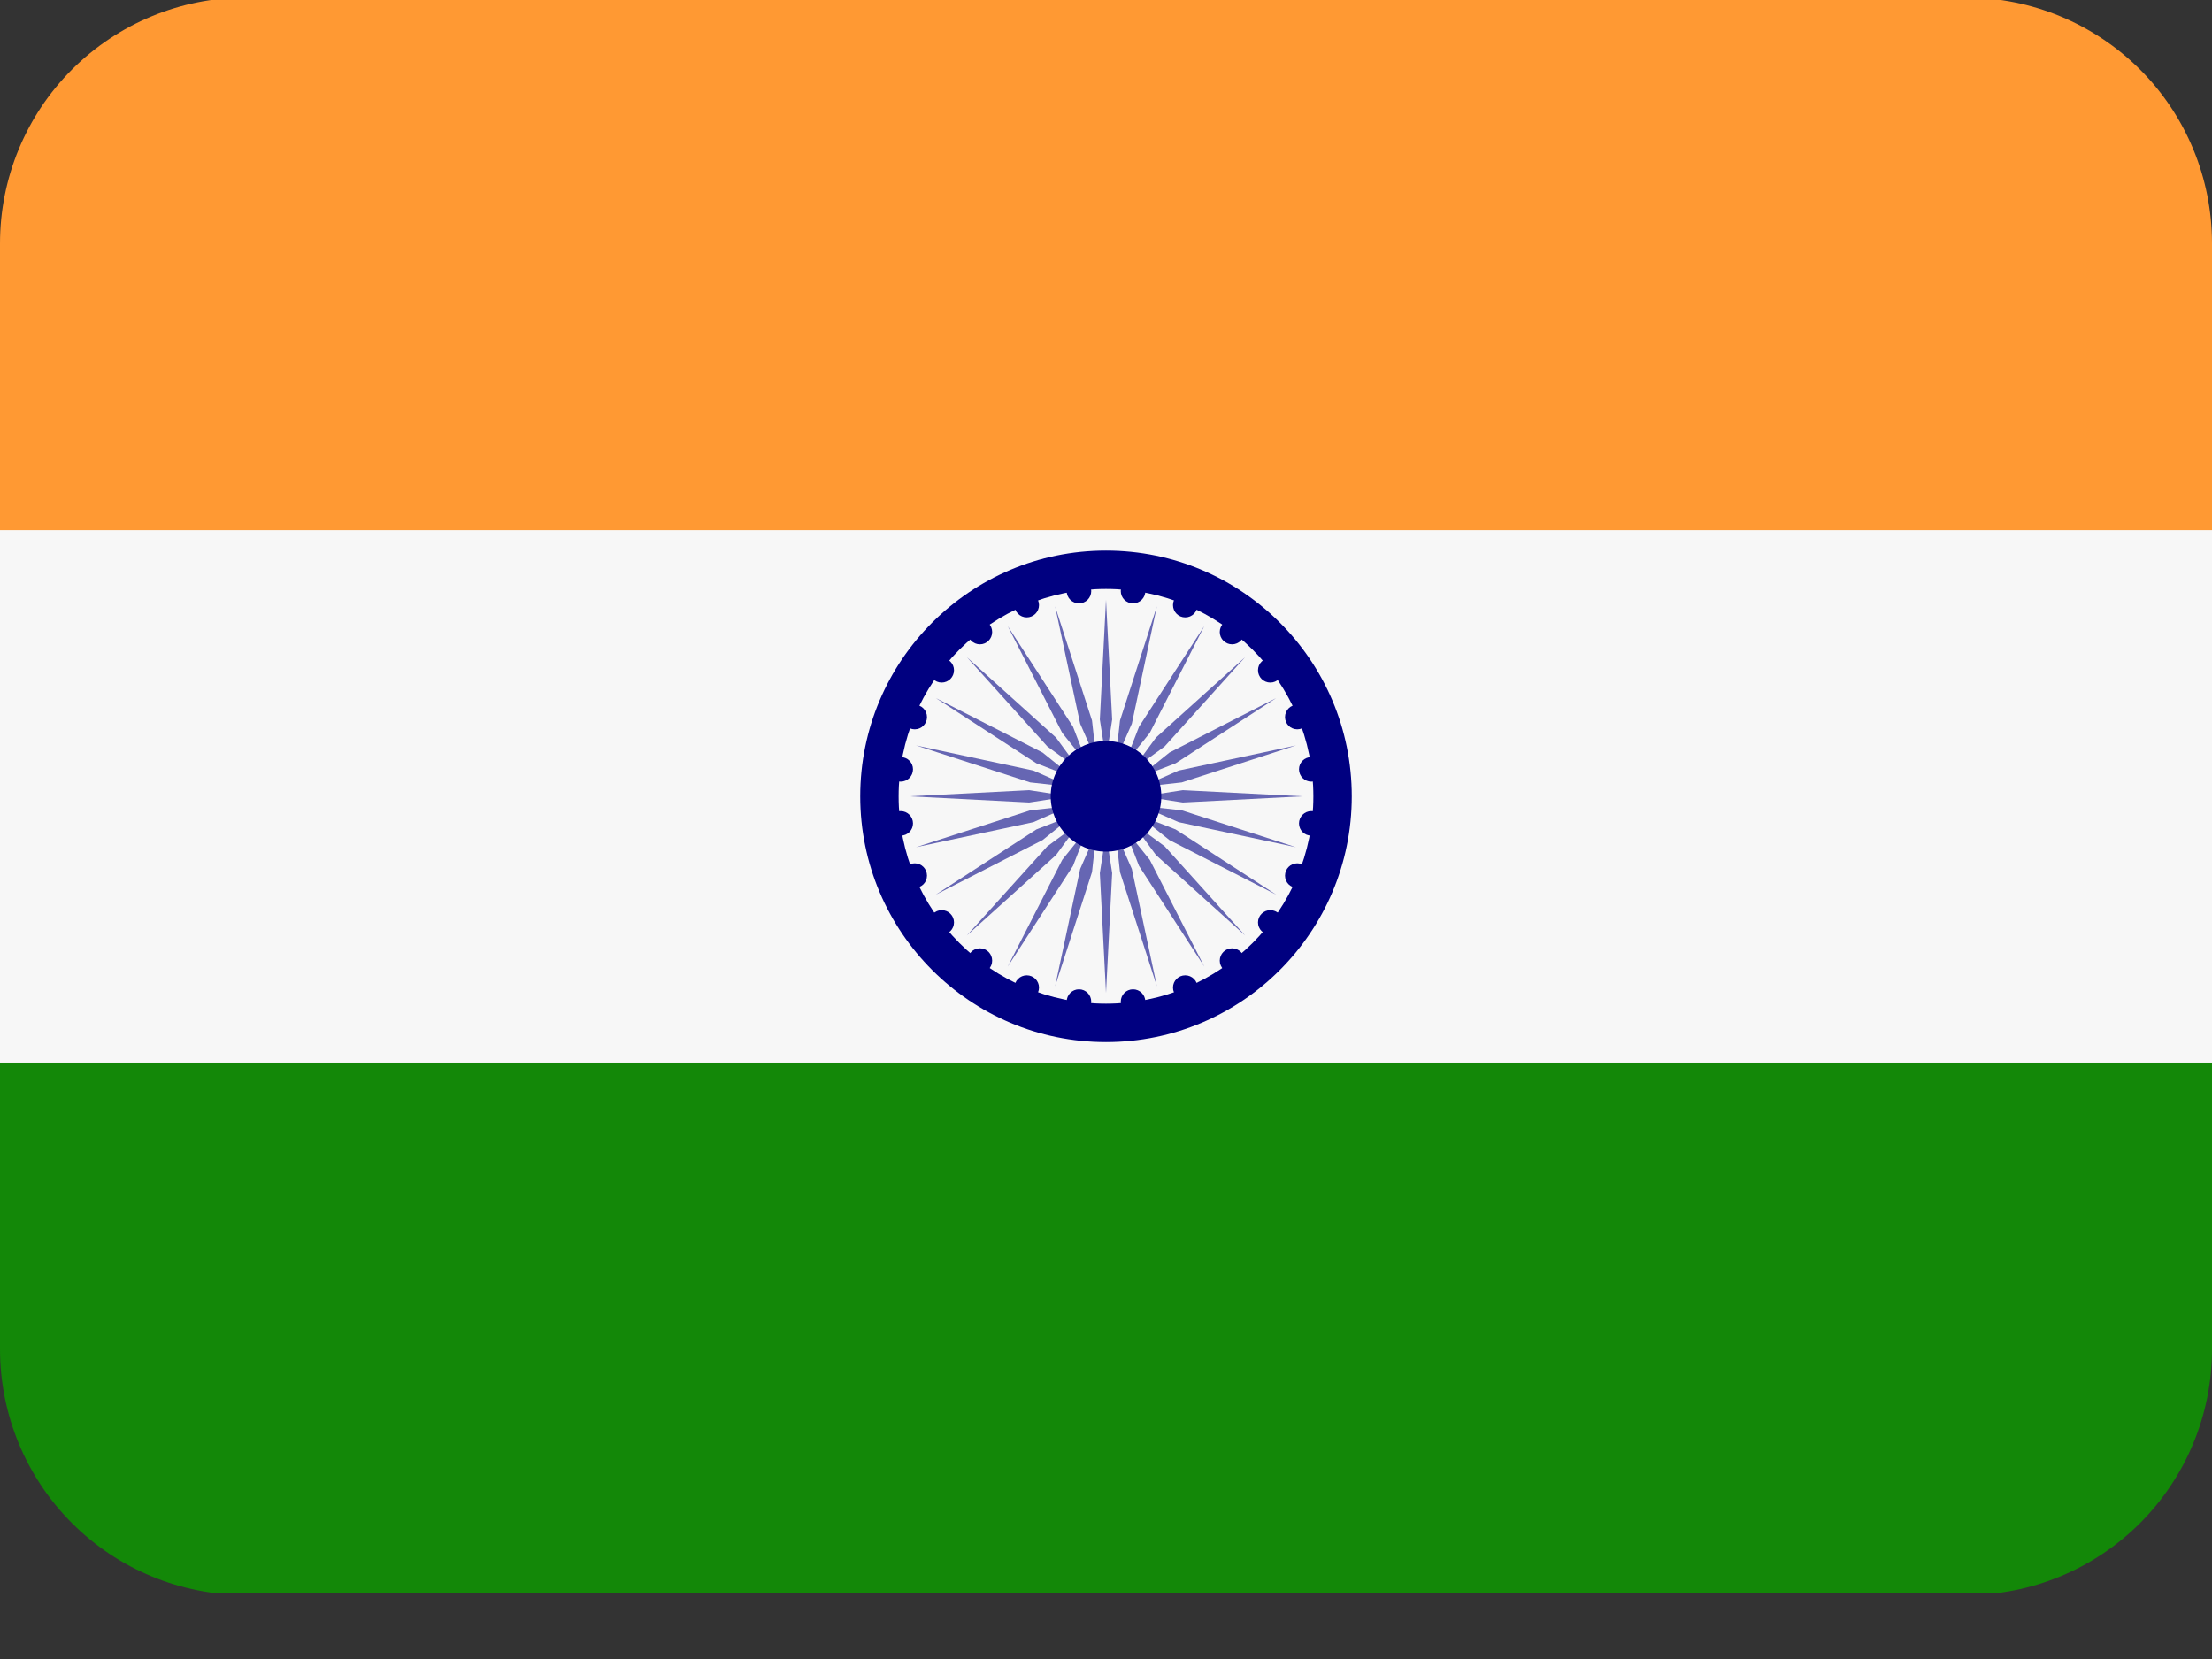 <svg width="28" height="21" viewBox="0 0 28 21" fill="none" xmlns="http://www.w3.org/2000/svg">
<rect x="0" y="0" width="28" height="21" fill="#333333" stroke="none"/>
<g clip-path="url(#clip0_740_27)">
<path d="M0 17.08C0 17.905 0.328 18.697 0.911 19.28C1.495 19.864 2.286 20.191 3.111 20.191H24.889C25.714 20.191 26.505 19.864 27.089 19.28C27.672 18.697 28 17.905 28 17.08V13.191H0V17.08Z" fill="#138808"/>
<path d="M28 6.969V3.08C28 2.255 27.672 1.463 27.089 0.88C26.505 0.297 25.714 -0.031 24.889 -0.031H3.111C2.286 -0.031 1.495 0.297 0.911 0.88C0.328 1.463 0 2.255 0 3.08L0 6.969H28Z" fill="#FF9933"/>
<path d="M0 6.71H28V13.451H0V6.71Z" fill="#F7F7F7"/>
<path d="M14 13.191C15.718 13.191 17.111 11.798 17.111 10.08C17.111 8.362 15.718 6.969 14 6.969C12.282 6.969 10.889 8.362 10.889 10.08C10.889 11.798 12.282 13.191 14 13.191Z" fill="#000080"/>
<path d="M14 12.705C15.45 12.705 16.625 11.53 16.625 10.08C16.625 8.63 15.45 7.455 14 7.455C12.55 7.455 11.375 8.63 11.375 10.08C11.375 11.53 12.55 12.705 14 12.705Z" fill="#F7F7F7"/>
<path d="M14.078 9.108L14 9.614L13.922 9.108L14 7.591L14.078 9.108ZM13.356 7.676L13.673 9.161L13.879 9.629L13.823 9.121L13.356 7.676ZM12.756 7.925L13.446 9.277L13.767 9.676L13.582 9.199L12.756 7.925ZM12.24 8.32L13.257 9.448L13.67 9.75L13.368 9.337L12.24 8.32ZM11.845 8.836L13.119 9.662L13.596 9.847L13.197 9.526L11.845 8.836ZM11.596 9.436L13.041 9.904L13.549 9.96L13.081 9.754L11.596 9.436ZM11.511 10.08L13.028 10.158L13.533 10.08L13.028 10.002L11.511 10.08ZM11.596 10.724L13.081 10.407L13.549 10.201L13.041 10.257L11.596 10.724ZM11.845 11.325L13.197 10.634L13.596 10.313L13.119 10.499L11.845 11.325ZM12.24 11.84L13.368 10.823L13.67 10.41L13.257 10.713L12.24 11.84ZM12.756 12.235L13.582 10.961L13.767 10.485L13.446 10.884L12.756 12.235ZM13.356 12.484L13.823 11.039L13.879 10.531L13.673 10.999L13.356 12.484ZM14 12.569L14.078 11.052L14 10.547L13.922 11.052L14 12.569ZM14.644 12.484L14.327 10.999L14.121 10.531L14.177 11.039L14.644 12.484ZM15.244 12.235L14.554 10.884L14.233 10.485L14.418 10.961L15.244 12.235ZM15.76 11.84L14.743 10.713L14.33 10.41L14.632 10.823L15.76 11.84ZM16.155 11.325L14.881 10.499L14.404 10.313L14.803 10.634L16.155 11.325ZM16.404 10.724L14.959 10.257L14.451 10.201L14.919 10.407L16.404 10.724ZM16.489 10.08L14.972 10.002L14.467 10.08L14.972 10.158L16.489 10.08ZM16.404 9.436L14.919 9.754L14.451 9.96L14.959 9.904L16.404 9.436ZM16.155 8.836L14.803 9.526L14.404 9.847L14.881 9.662L16.155 8.836ZM15.76 8.32L14.632 9.337L14.33 9.75L14.743 9.448L15.76 8.32ZM15.244 7.925L14.418 9.199L14.233 9.676L14.554 9.277L15.244 7.925ZM14.644 7.676L14.177 9.121L14.121 9.629L14.327 9.161L14.644 7.676Z" fill="#6666B3"/>
<path d="M13.658 7.637C13.744 7.637 13.813 7.568 13.813 7.482C13.813 7.396 13.744 7.326 13.658 7.326C13.572 7.326 13.502 7.396 13.502 7.482C13.502 7.568 13.572 7.637 13.658 7.637Z" fill="#000080"/>
<path d="M12.997 7.815C13.082 7.815 13.152 7.745 13.152 7.659C13.152 7.573 13.082 7.503 12.997 7.503C12.911 7.503 12.841 7.573 12.841 7.659C12.841 7.745 12.911 7.815 12.997 7.815Z" fill="#000080"/>
<path d="M12.404 8.156C12.49 8.156 12.559 8.086 12.559 8C12.559 7.914 12.49 7.845 12.404 7.845C12.318 7.845 12.248 7.914 12.248 8C12.248 8.086 12.318 8.156 12.404 8.156Z" fill="#000080"/>
<path d="M11.92 8.64C12.006 8.64 12.076 8.57 12.076 8.484C12.076 8.398 12.006 8.329 11.92 8.329C11.834 8.329 11.765 8.398 11.765 8.484C11.765 8.57 11.834 8.64 11.92 8.64Z" fill="#000080"/>
<path d="M11.579 9.232C11.665 9.232 11.734 9.163 11.734 9.077C11.734 8.991 11.665 8.921 11.579 8.921C11.493 8.921 11.423 8.991 11.423 9.077C11.423 9.163 11.493 9.232 11.579 9.232Z" fill="#000080"/>
<path d="M11.401 9.894C11.487 9.894 11.557 9.824 11.557 9.738C11.557 9.652 11.487 9.583 11.401 9.583C11.316 9.583 11.246 9.652 11.246 9.738C11.246 9.824 11.316 9.894 11.401 9.894Z" fill="#000080"/>
<path d="M11.401 10.578C11.487 10.578 11.557 10.509 11.557 10.423C11.557 10.337 11.487 10.267 11.401 10.267C11.316 10.267 11.246 10.337 11.246 10.423C11.246 10.509 11.316 10.578 11.401 10.578Z" fill="#000080"/>
<path d="M11.579 11.239C11.665 11.239 11.734 11.17 11.734 11.084C11.734 10.998 11.665 10.928 11.579 10.928C11.493 10.928 11.423 10.998 11.423 11.084C11.423 11.17 11.493 11.239 11.579 11.239Z" fill="#000080"/>
<path d="M11.92 11.832C12.006 11.832 12.076 11.762 12.076 11.676C12.076 11.59 12.006 11.521 11.92 11.521C11.834 11.521 11.765 11.59 11.765 11.676C11.765 11.762 11.834 11.832 11.92 11.832Z" fill="#000080"/>
<path d="M12.404 12.316C12.49 12.316 12.559 12.246 12.559 12.16C12.559 12.074 12.49 12.004 12.404 12.004C12.318 12.004 12.248 12.074 12.248 12.16C12.248 12.246 12.318 12.316 12.404 12.316Z" fill="#000080"/>
<path d="M12.997 12.657C13.082 12.657 13.152 12.587 13.152 12.501C13.152 12.415 13.082 12.346 12.997 12.346C12.911 12.346 12.841 12.415 12.841 12.501C12.841 12.587 12.911 12.657 12.997 12.657Z" fill="#000080"/>
<path d="M13.658 12.835C13.744 12.835 13.813 12.765 13.813 12.679C13.813 12.593 13.744 12.523 13.658 12.523C13.572 12.523 13.502 12.593 13.502 12.679C13.502 12.765 13.572 12.835 13.658 12.835Z" fill="#000080"/>
<path d="M14.342 12.835C14.428 12.835 14.498 12.765 14.498 12.679C14.498 12.593 14.428 12.523 14.342 12.523C14.256 12.523 14.187 12.593 14.187 12.679C14.187 12.765 14.256 12.835 14.342 12.835Z" fill="#000080"/>
<path d="M15.003 12.657C15.089 12.657 15.159 12.587 15.159 12.501C15.159 12.415 15.089 12.346 15.003 12.346C14.917 12.346 14.848 12.415 14.848 12.501C14.848 12.587 14.917 12.657 15.003 12.657Z" fill="#000080"/>
<path d="M15.596 12.316C15.682 12.316 15.752 12.246 15.752 12.16C15.752 12.074 15.682 12.004 15.596 12.004C15.51 12.004 15.44 12.074 15.44 12.16C15.44 12.246 15.51 12.316 15.596 12.316Z" fill="#000080"/>
<path d="M16.08 11.832C16.166 11.832 16.235 11.762 16.235 11.676C16.235 11.59 16.166 11.521 16.08 11.521C15.994 11.521 15.924 11.59 15.924 11.676C15.924 11.762 15.994 11.832 16.08 11.832Z" fill="#000080"/>
<path d="M16.421 11.239C16.507 11.239 16.577 11.17 16.577 11.084C16.577 10.998 16.507 10.928 16.421 10.928C16.335 10.928 16.266 10.998 16.266 11.084C16.266 11.17 16.335 11.239 16.421 11.239Z" fill="#000080"/>
<path d="M16.599 10.578C16.684 10.578 16.754 10.509 16.754 10.423C16.754 10.337 16.684 10.267 16.599 10.267C16.513 10.267 16.443 10.337 16.443 10.423C16.443 10.509 16.513 10.578 16.599 10.578Z" fill="#000080"/>
<path d="M16.599 9.894C16.684 9.894 16.754 9.824 16.754 9.738C16.754 9.652 16.684 9.583 16.599 9.583C16.513 9.583 16.443 9.652 16.443 9.738C16.443 9.824 16.513 9.894 16.599 9.894Z" fill="#000080"/>
<path d="M16.421 9.232C16.507 9.232 16.577 9.163 16.577 9.077C16.577 8.991 16.507 8.921 16.421 8.921C16.335 8.921 16.266 8.991 16.266 9.077C16.266 9.163 16.335 9.232 16.421 9.232Z" fill="#000080"/>
<path d="M16.08 8.64C16.166 8.64 16.235 8.57 16.235 8.484C16.235 8.398 16.166 8.329 16.08 8.329C15.994 8.329 15.924 8.398 15.924 8.484C15.924 8.57 15.994 8.64 16.08 8.64Z" fill="#000080"/>
<path d="M15.596 8.156C15.682 8.156 15.752 8.086 15.752 8C15.752 7.914 15.682 7.845 15.596 7.845C15.51 7.845 15.44 7.914 15.44 8C15.44 8.086 15.51 8.156 15.596 8.156Z" fill="#000080"/>
<path d="M15.003 7.815C15.089 7.815 15.159 7.745 15.159 7.659C15.159 7.573 15.089 7.503 15.003 7.503C14.917 7.503 14.848 7.573 14.848 7.659C14.848 7.745 14.917 7.815 15.003 7.815Z" fill="#000080"/>
<path d="M14.342 7.637C14.428 7.637 14.498 7.568 14.498 7.482C14.498 7.396 14.428 7.326 14.342 7.326C14.256 7.326 14.187 7.396 14.187 7.482C14.187 7.568 14.256 7.637 14.342 7.637Z" fill="#000080"/>
<path d="M14 10.78C14.386 10.78 14.7 10.467 14.7 10.08C14.7 9.694 14.386 9.38 14 9.38C13.613 9.38 13.3 9.694 13.3 10.08C13.3 10.467 13.613 10.78 14 10.78Z" fill="#000080"/>
</g>
<defs>
<clipPath id="clip0_740_27">
<rect width="28" height="20.16" fill="white"/>
</clipPath>
</defs>
</svg>
